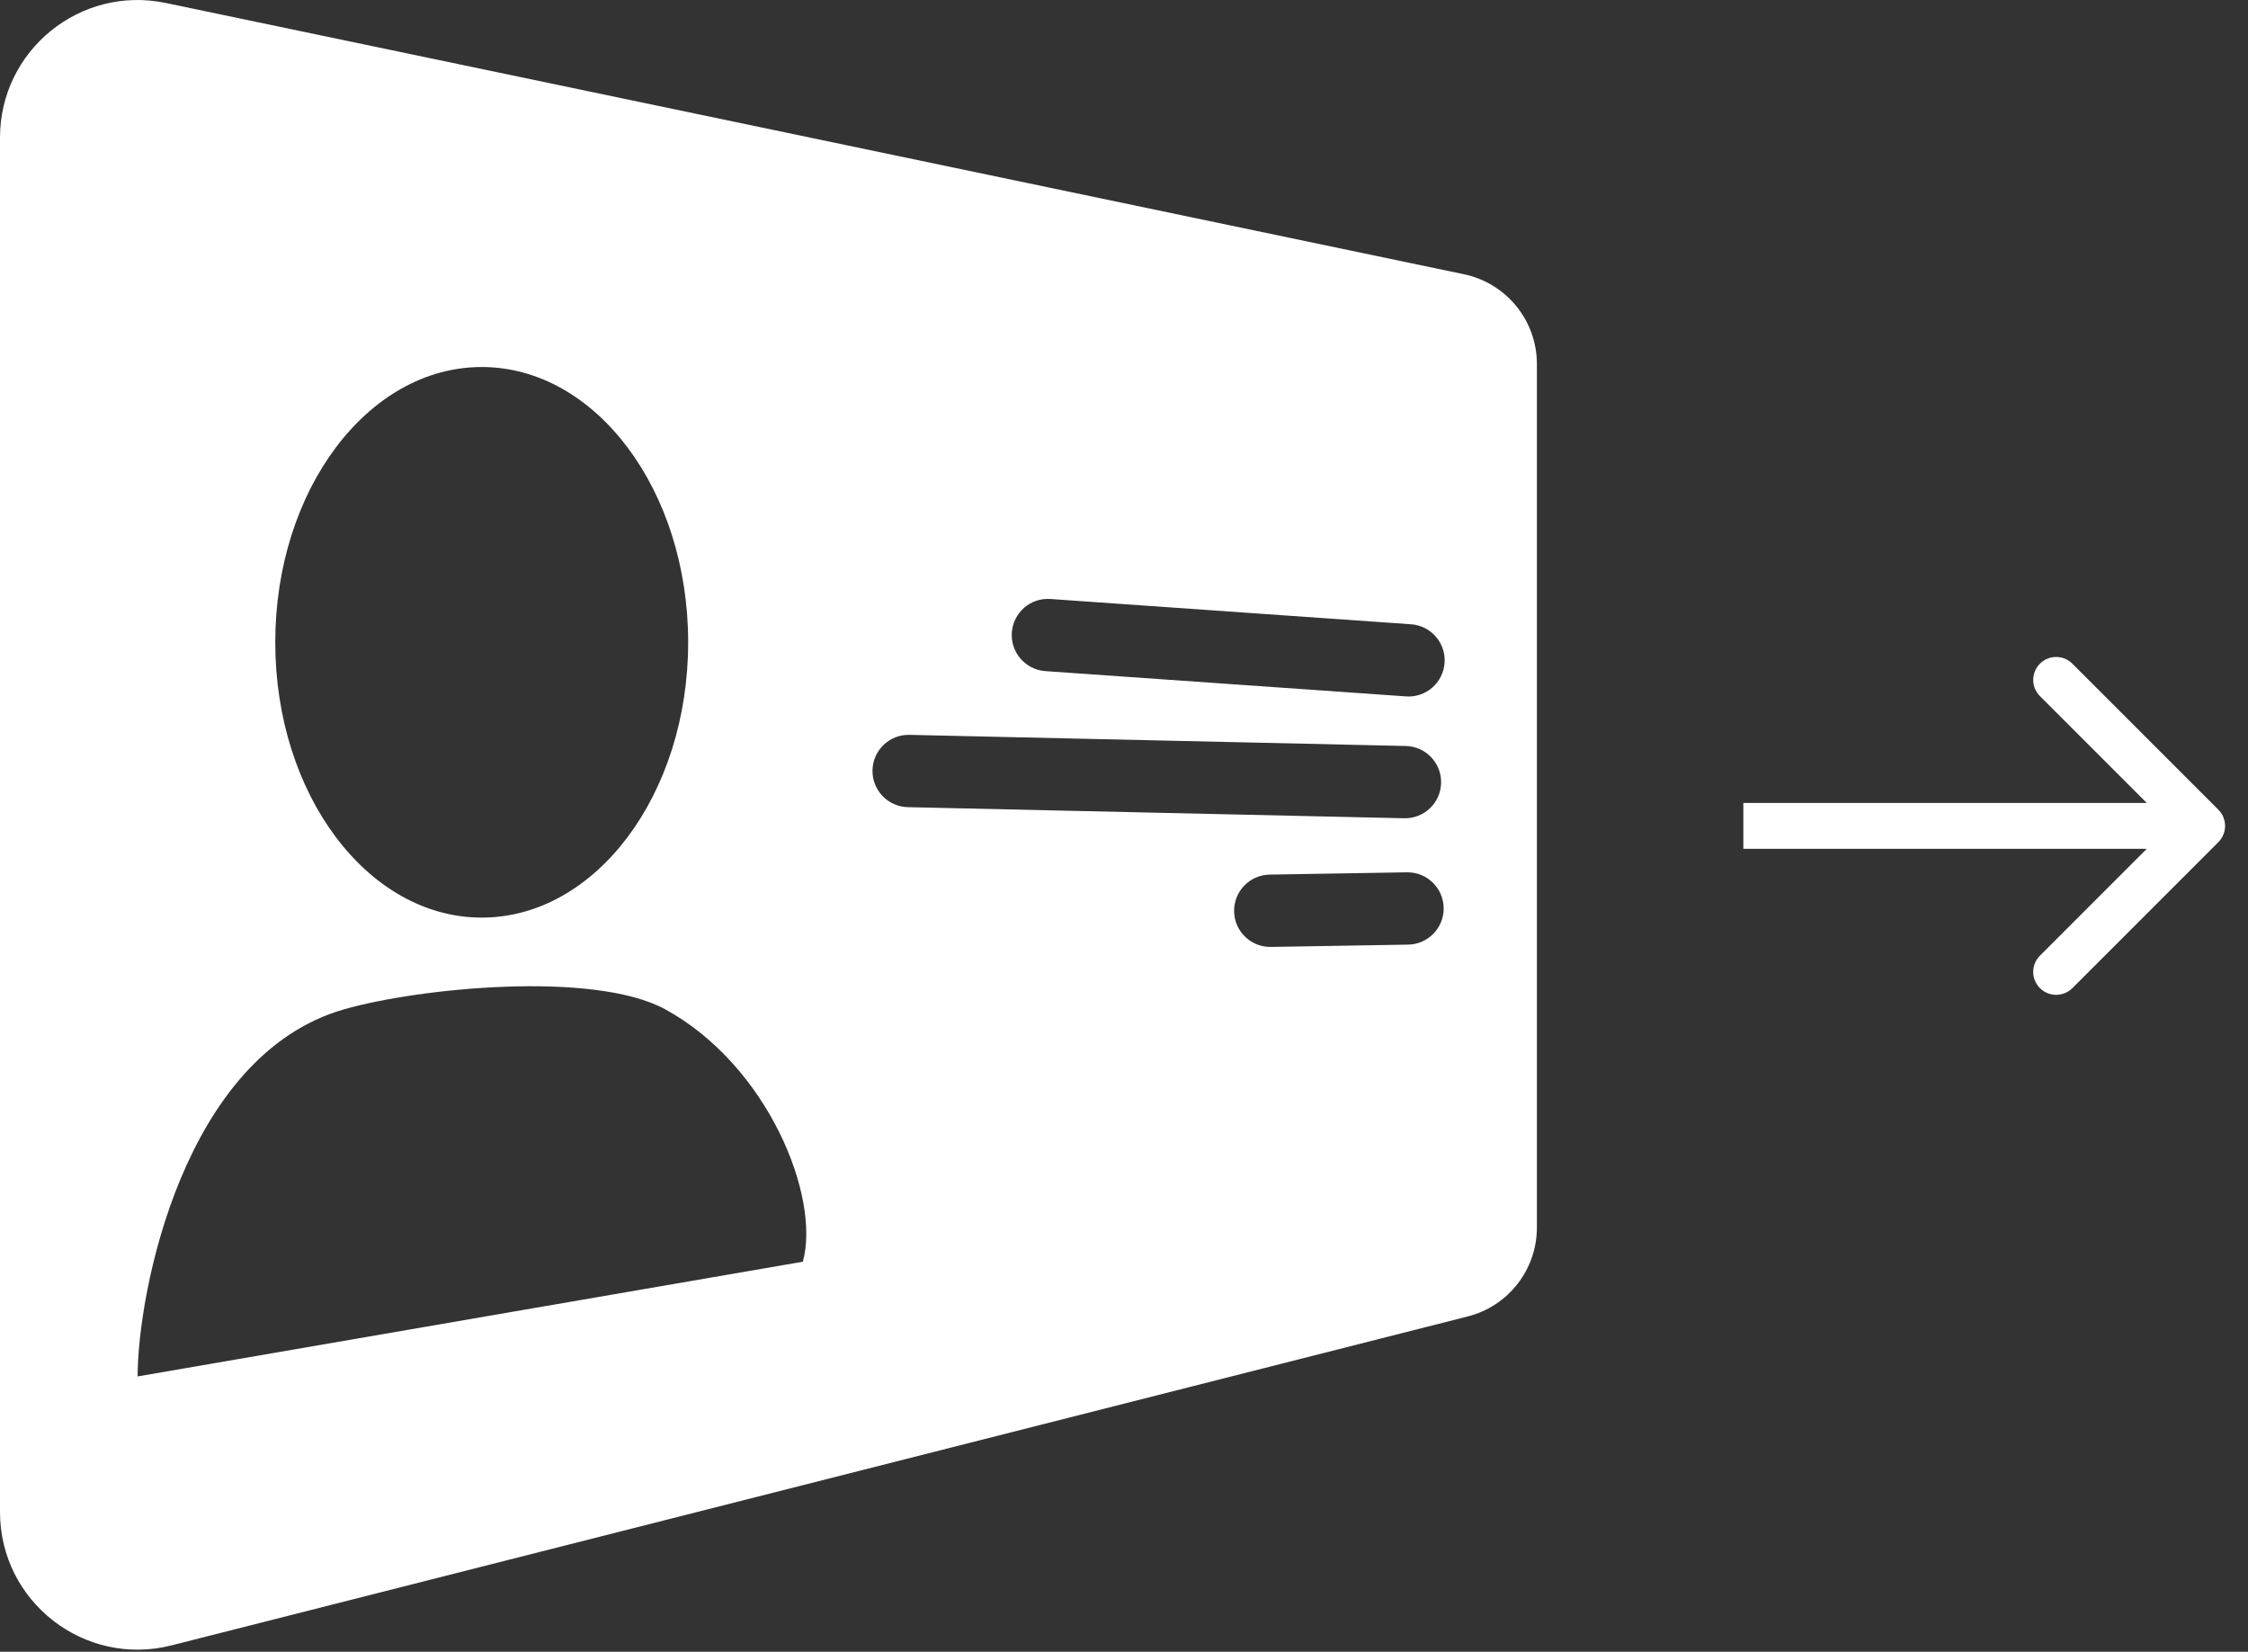 <svg width="49" height="36" viewBox="0 0 49 36" fill="none" xmlns="http://www.w3.org/2000/svg">
<rect x="0" y="0" width="49" height="36" fill="#333333" stroke="none"/>
<g clip-path="url(#clip0)">
<path fill-rule="evenodd" clip-rule="evenodd" d="M45.172 14.465L48.354 17.647C48.549 17.842 48.549 18.159 48.354 18.354L45.172 21.536C44.976 21.731 44.66 21.731 44.465 21.536C44.269 21.341 44.269 21.024 44.465 20.829L46.793 18.5L38 18.5L38 17.5L46.793 17.5L44.465 15.172C44.269 14.977 44.269 14.66 44.465 14.465C44.66 14.27 44.976 14.27 45.172 14.465Z" fill="white"/>
<path fill-rule="evenodd" clip-rule="evenodd" d="M31.909 5.977C32.836 6.171 33.5 6.988 33.5 7.935V26.753C33.5 27.669 32.879 28.467 31.992 28.692L3.738 35.861C1.842 36.342 0 34.909 0 32.953V3.001C0 1.097 1.75 -0.325 3.614 0.065L31.909 5.977ZM10.5 19.999C8.015 19.999 6 17.313 6 13.999C6 10.685 8.015 7.999 10.5 7.999C12.985 7.999 15 10.685 15 13.999C15 17.313 12.985 19.999 10.5 19.999ZM3 29.999C3 28.176 4 22.999 7.5 21.998C9.133 21.53 12.95 21.151 14.5 21.998C16.735 23.22 17.89 26.081 17.5 27.499L3 29.999ZM30.757 13.606C31.191 13.636 31.518 14.013 31.488 14.447C31.457 14.881 31.081 15.209 30.647 15.178L22.786 14.627C22.352 14.596 22.025 14.22 22.055 13.786C22.086 13.351 22.462 13.024 22.896 13.055L30.757 13.606ZM31.468 19.787C31.46 19.352 31.102 19.005 30.667 19.012L27.675 19.062C27.24 19.069 26.893 19.428 26.9 19.863C26.907 20.298 27.266 20.645 27.701 20.638L30.693 20.588C31.128 20.581 31.475 20.222 31.468 19.787ZM30.642 16.259C31.077 16.268 31.422 16.629 31.412 17.064C31.402 17.499 31.042 17.844 30.607 17.834L19.788 17.592C19.353 17.582 19.008 17.221 19.018 16.786C19.027 16.351 19.388 16.006 19.823 16.016L30.642 16.259Z" fill="white"/>
</g>
<defs>
<clipPath id="clip0">
<rect width="49" height="36" fill="white"/>
</clipPath>
</defs>
</svg>
